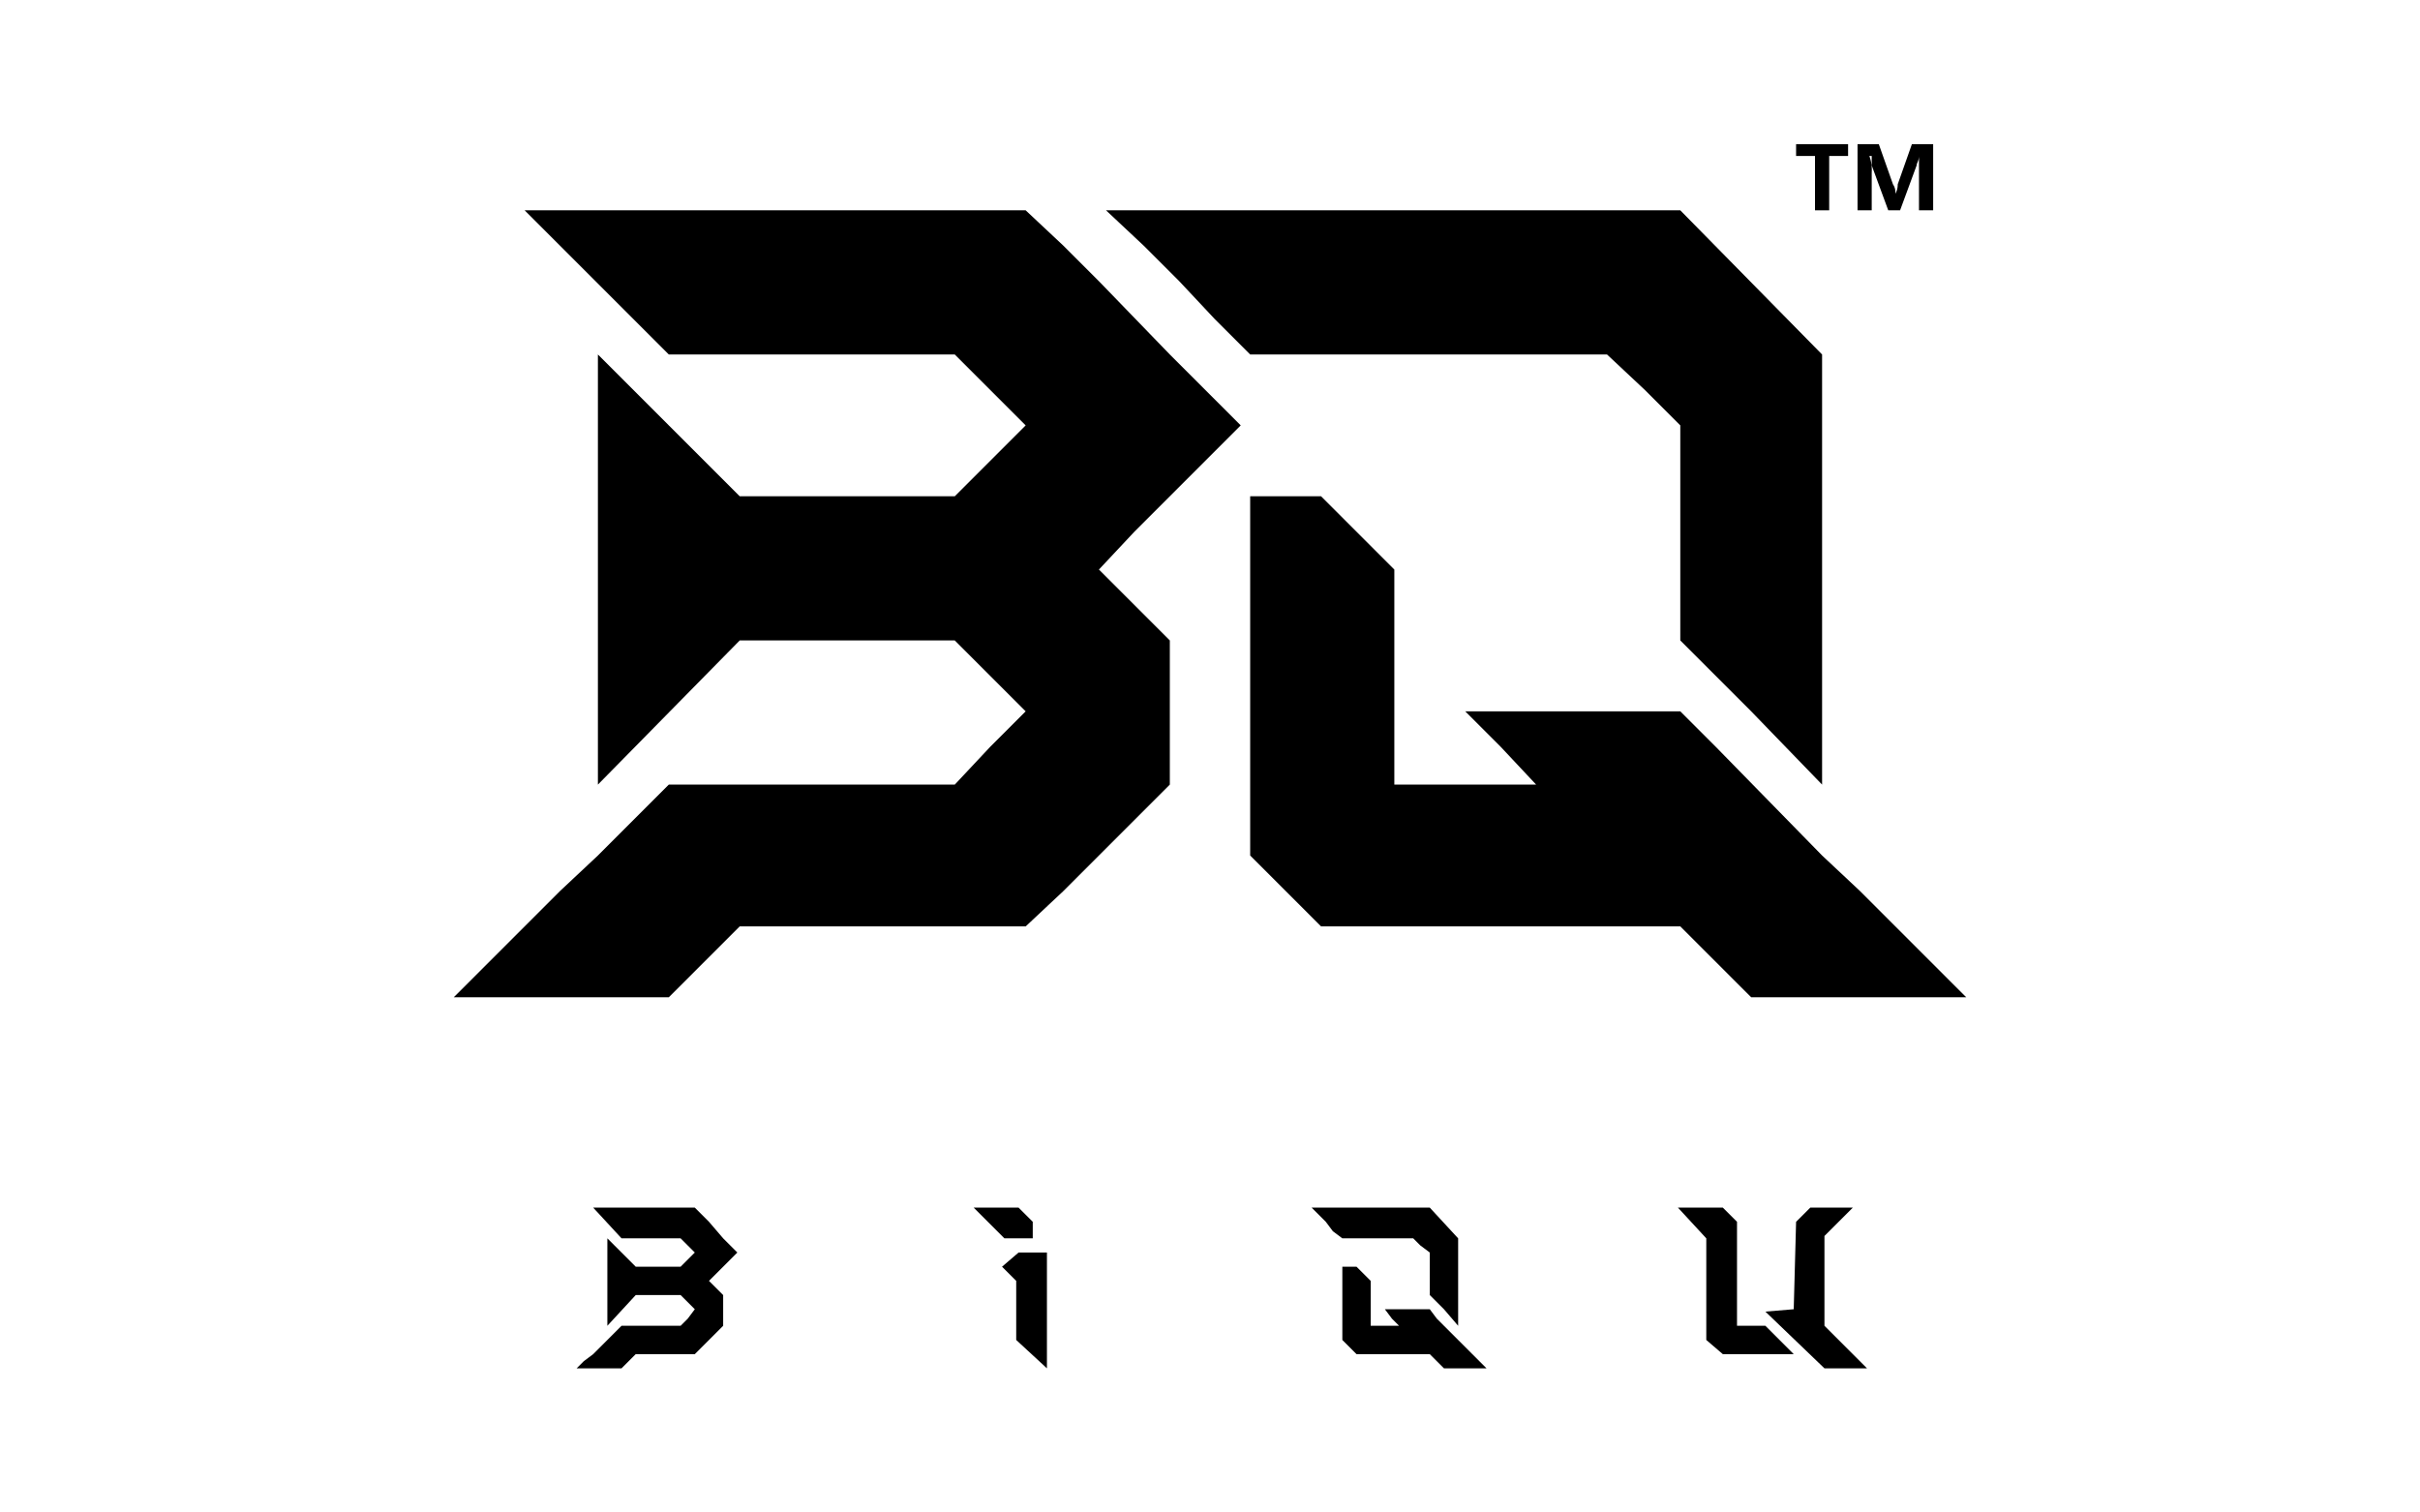 <?xml version="1.0" encoding="UTF-8" standalone="no"?>
<svg xmlns="http://www.w3.org/2000/svg" height="40" viewBox="0 0 64 64">
  <path class="color-primary" d="M18.2,21H12.1l-6-6V33.2l6-6.1h9.1l1.5,1.5,1.5,1.5h0l-1.5,1.5-1.5,1.6H9.1l-3,3h0L4.5,37.7,3,39.2H3L1.5,40.7,0,42.2H9.1l1.5-1.5,1.5-1.5H24.2l1.6-1.5,1.5-1.5,1.5-1.5,1.5-1.5V27.1l-3-3,1.5-1.6L30.3,21h0l1.5-1.5L33.3,18l-1.5-1.5L30.3,15h0l-3-3.1-1.5-1.5L24.2,8.9H3L9.1,15H21.2l3,3-1.5,1.5L21.2,21Z"/>
  <path class="color-primary" d="M51.9,8.9H27.6l1.6,1.5,1.5,1.5h0l1.5,1.6L33.7,15H48.8l1.6,1.5L51.9,18v9.1l1.5,1.5,1.5,1.5h0l3,3.1V15Z"/>
  <path class="color-primary" d="M45.8,30.1h-3l1.5,1.5,1.5,1.6h-6V24.1L36.7,21h-3V36.2l1.5,1.5,1.5,1.5H51.9l1.5,1.5,1.5,1.5H64l-1.5-1.5L61,39.2h0l-1.5-1.5-1.6-1.5h0l-4.5-4.6-1.5-1.5H45.8Z"/>
  <path class="color-primary" d="M11.7,52.7l-.3-.3h0l-.6-.7-.3-.3-.3-.3H5.9l1.2,1.3H9.6l.6.6-.3.3-.3.3H7.7L6.5,52.4v3.7l1.2-1.3H9.6l.3.3.3.3h0l-.3.4-.3.3H7.1l-.6.6h0l-.3.3-.3.3h0l-.4.3-.3.3H7.1l.3-.3.3-.3h2.5l.3-.3.3-.3.3-.3.3-.3V54.8l-.6-.6.3-.3.3-.3h0l.3-.3L12,53Zm-4.6-1Zm1.8,0ZM7.1,53.6Zm0,3.7Zm3.7-1.9Zm0-1.8Z"/>
  <path class="color-primary" d="M41.3,51.1h-5l.3.3.3.3h0l.3.4.4.3h3l.3.3.4.3v1.8l.3.3.3.3h0l.6.7V52.4Zm-3.1.6Zm1.8,0Zm1.9,1.9Z"/>
  <path class="color-primary" d="M43.4,57.6l-.3-.3h0l-.3-.3-.3-.3h0l-.9-.9-.3-.4H39.4l.3.4.3.3H38.8V54.2l-.6-.6h-.6v3.1l.3.3.3.3h3.1l.3.3.3.3h1.8Zm-5.2-2.2Zm3.7,1.9Zm.6,0Z"/>
  <polygon class="color-primary" points="23.8 56.7 23.8 54.2 23.2 53.6 23.9 53 25.1 53 25.1 57.9 23.8 56.7"/>
  <path class="color-primary" d="M23.9,51.1l.6.6v.7H23.3L22,51.1Z"/>
  <polygon class="color-primary" points="53 51.1 51.8 51.1 53 52.4 53 56.7 53.7 57.3 56.7 57.3 55.5 56.1 54.3 56.1 54.3 51.7 53.7 51.1 53 51.1"/>
  <polygon class="color-primary" points="59.2 51.1 57.4 51.1 56.8 51.7 56.7 55.4 55.5 55.5 58 57.9 59.8 57.9 58 56.1 58 52.3 59.2 51.1"/>
  <path class="color-primary" d="M59,6.6h-.8V8.9h-.6V6.6h-.8V6.1H59Z"/>
  <path class="color-primary" d="M62,8.9V6.6h0c0,.2-.1.3-.1.4l-.7,1.9h-.5L60,7V6.6h-.1a1.7,1.7,0,0,1,.1.7V8.9h-.6V6.1h.9l.6,1.7a.6.6,0,0,1,.1.4h0a.8.8,0,0,0,.1-.4l.6-1.7h.9V8.9Z"/>
</svg>
